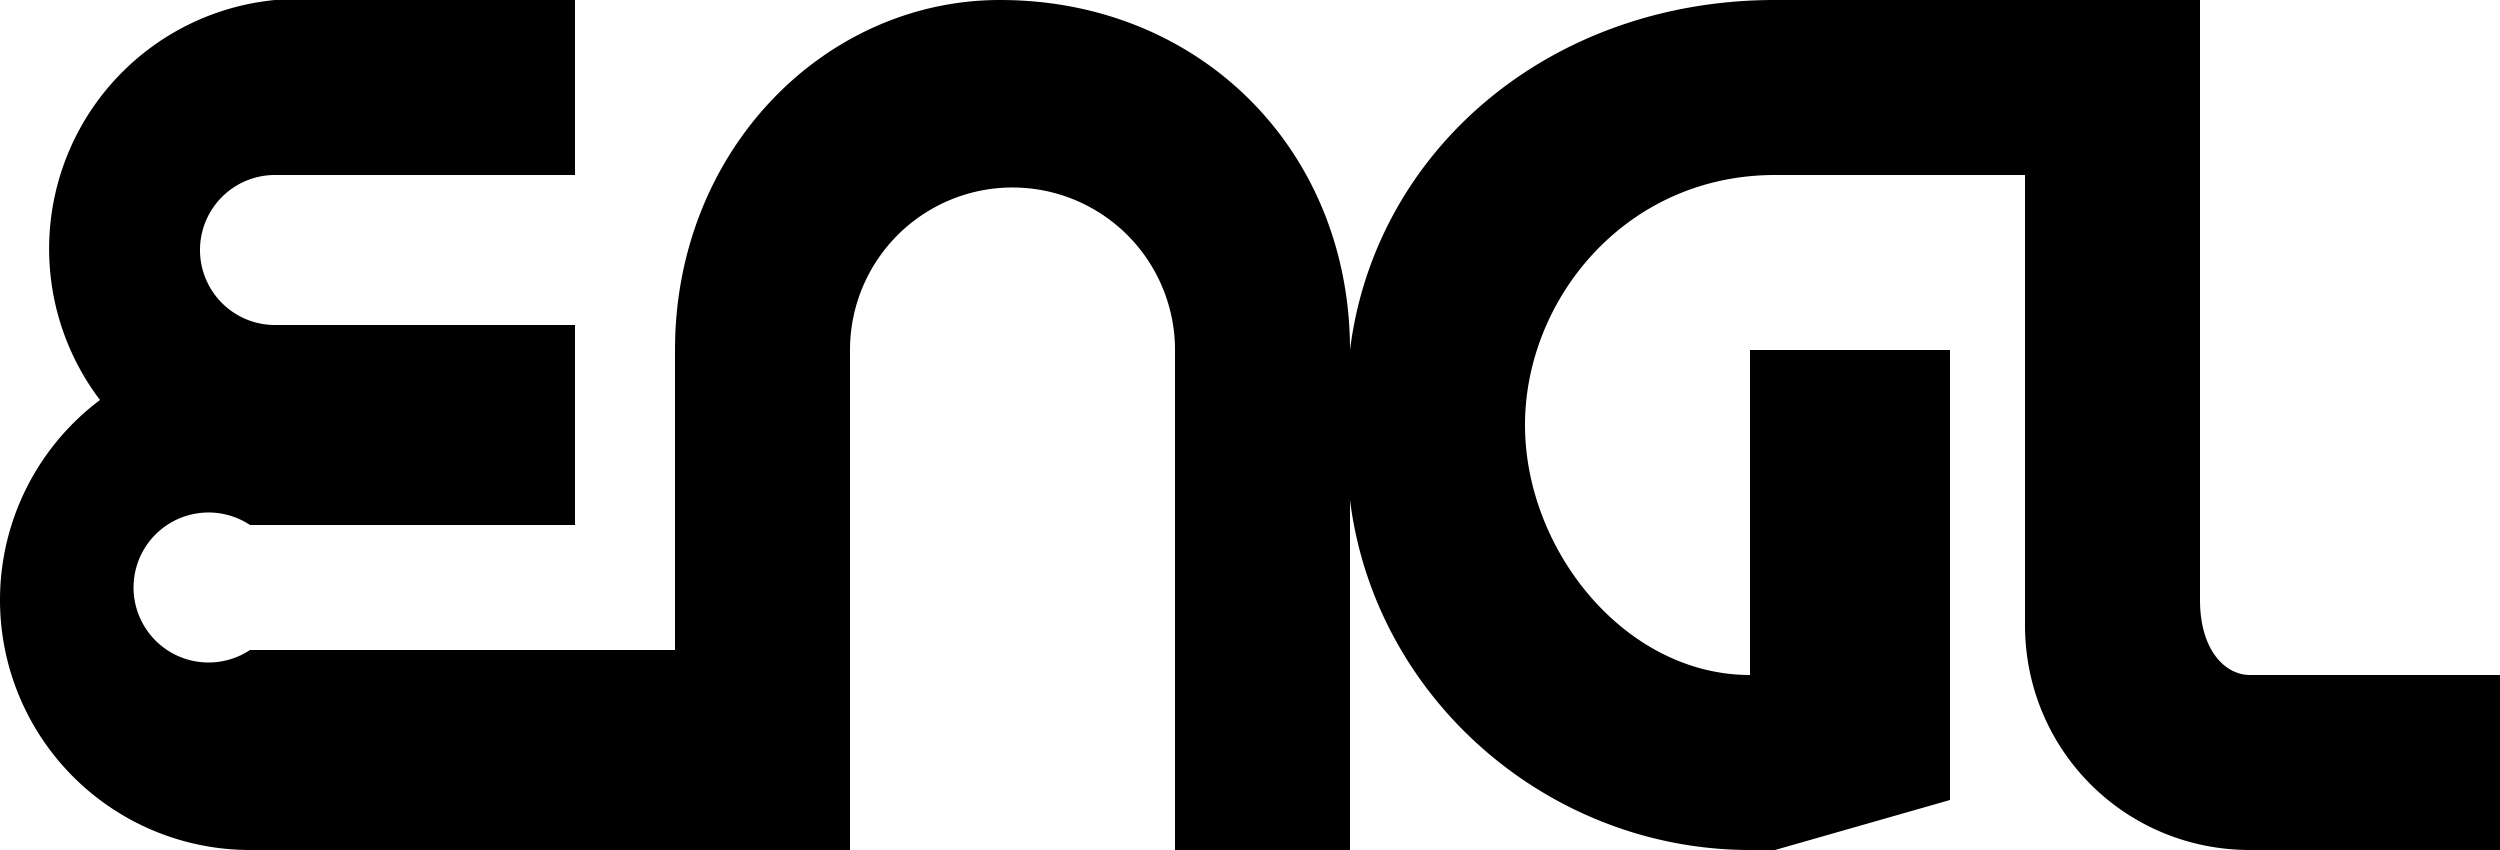 <svg width="100" height="34" fill="none" xmlns="http://www.w3.org/2000/svg"><path d="M90 27c-1 0-2-1-2-3V0H71c-9 0-16 6-17 14 0-8-6-14-14-14-7 0-13 6-13 14v12H10a3 3 0 1 1 0-5h13v-8H11a3 3 0 1 1 0-6h12V0H11a10 10 0 0 0-7 16 10 10 0 0 0 6 18h24V14a6 6 0 0 1 13 0v20h7V20c1 8 8 14 16 14h1l7-2V14h-8v13c-5 0-9-5-9-10S65 7 71 7h10v18c0 5 4 9 9 9h10v-7H90Z" fill="#000"/></svg>